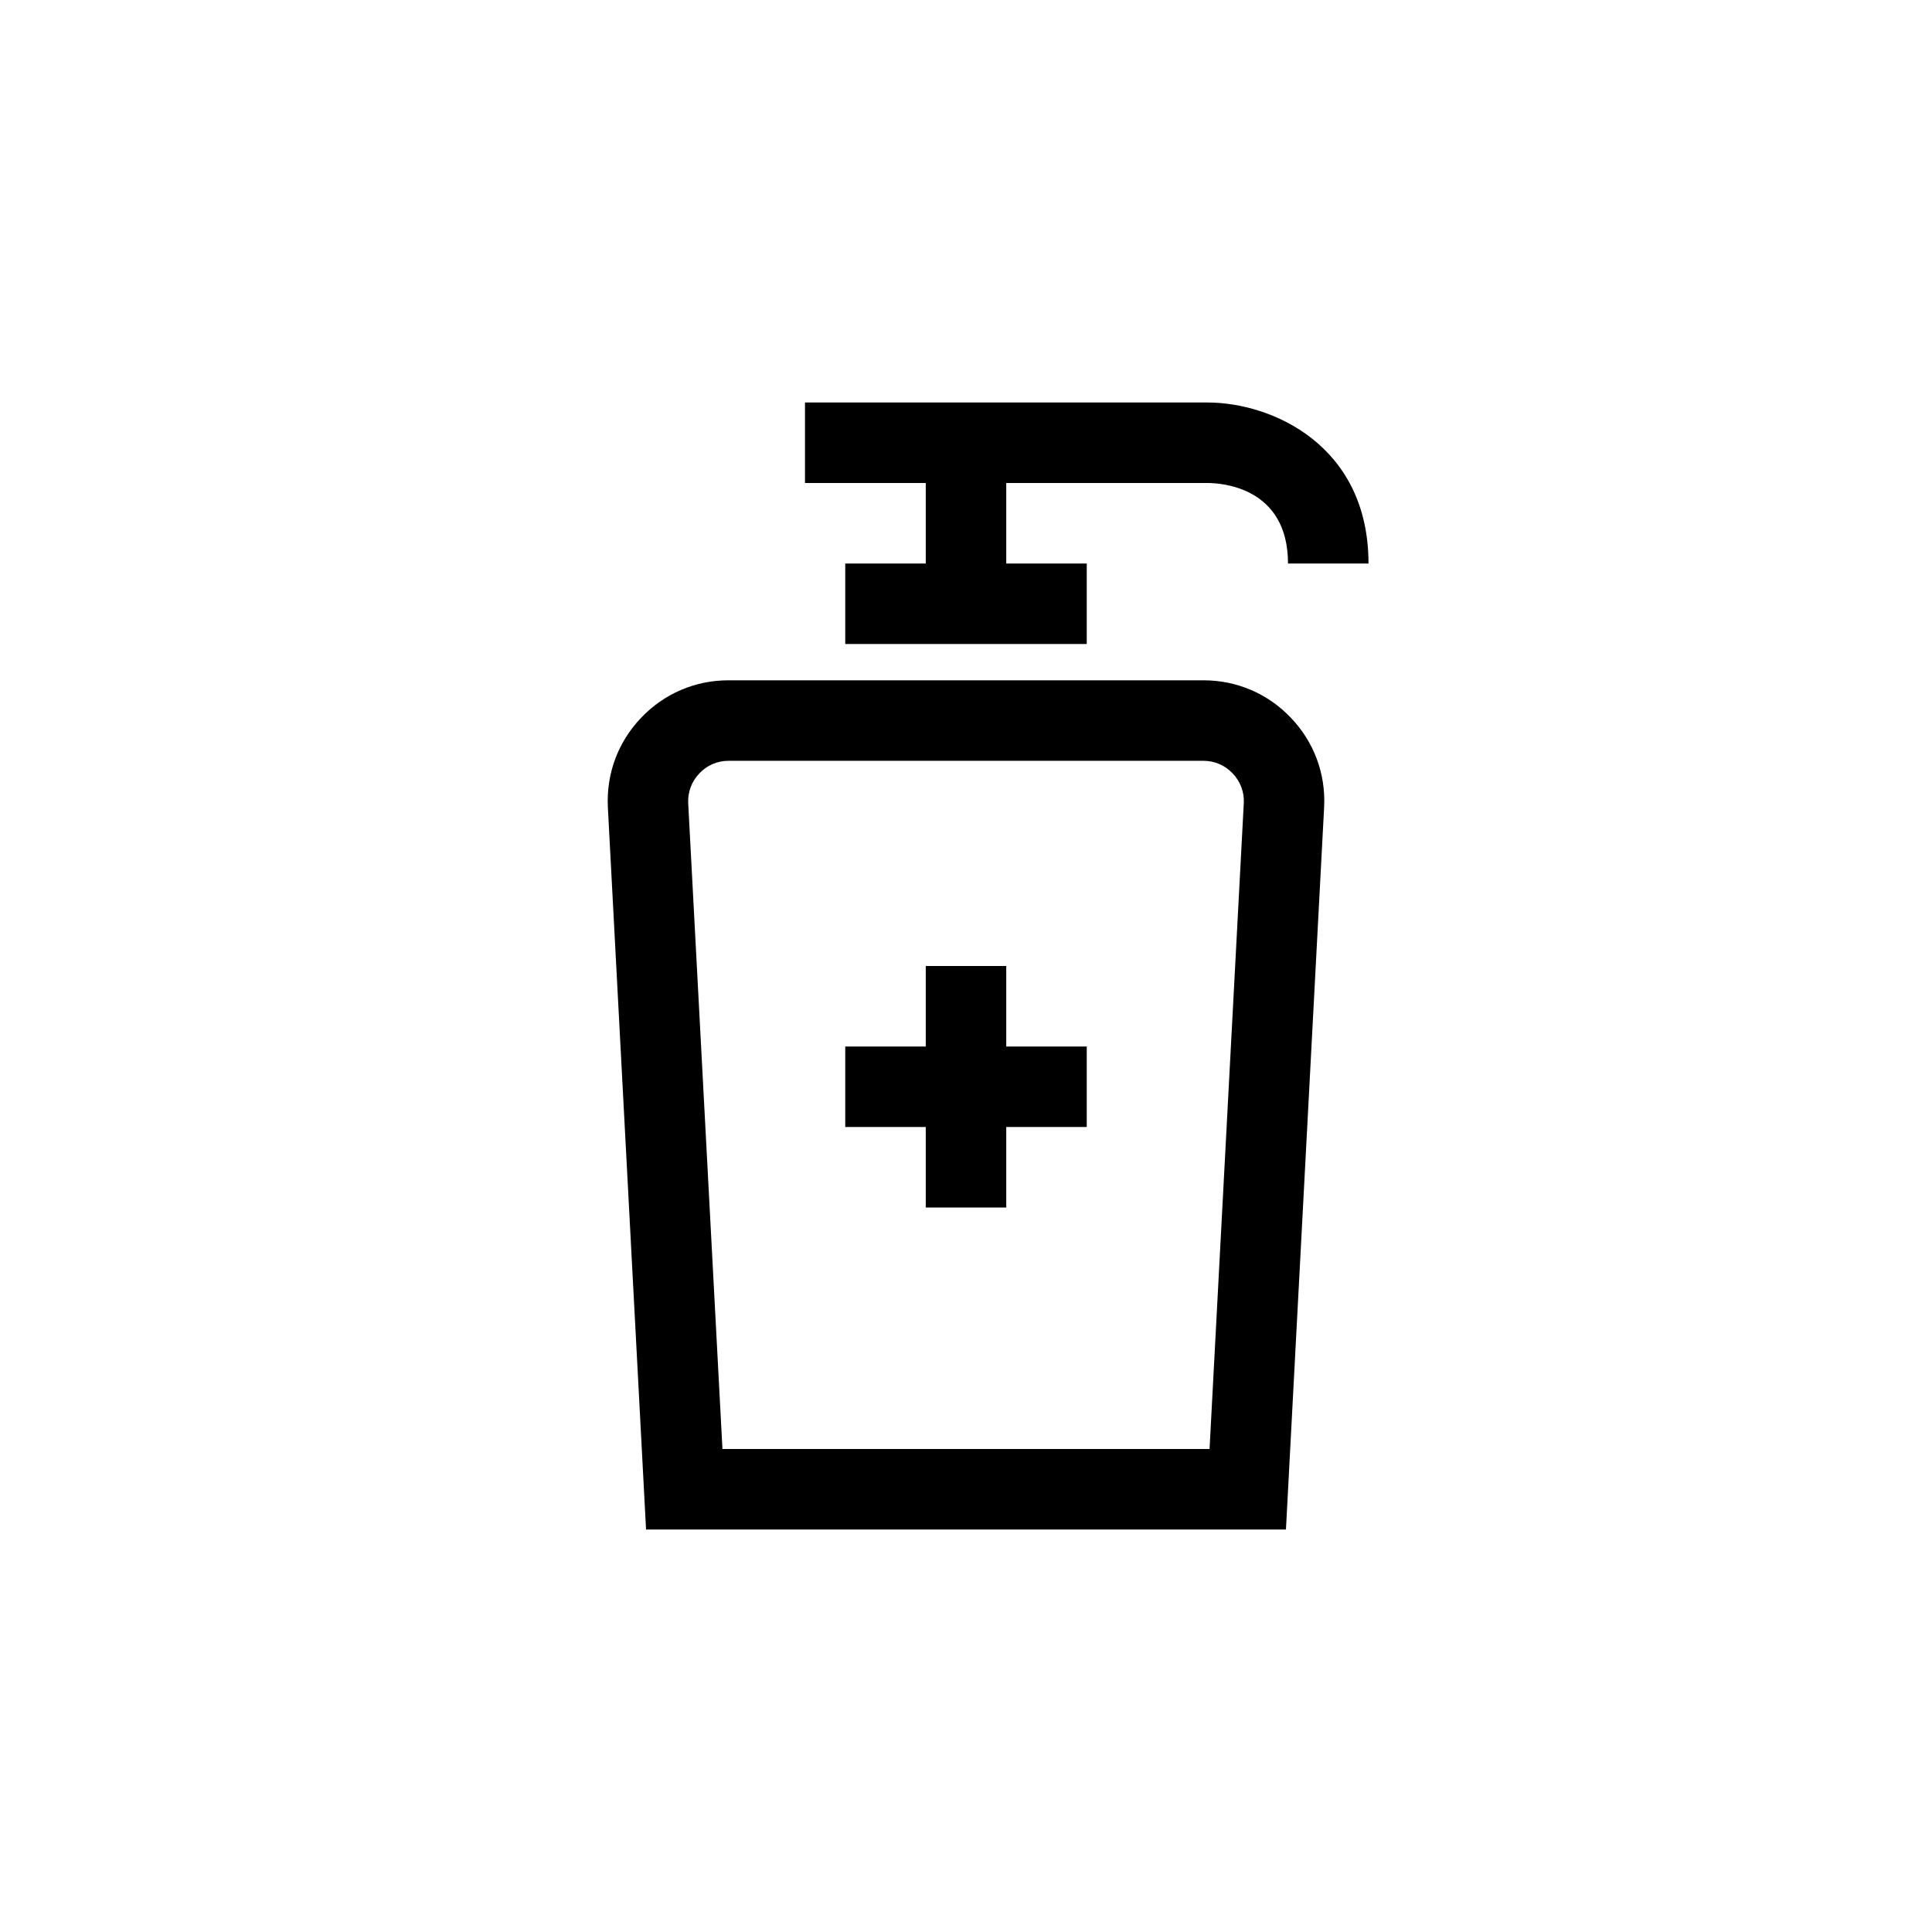 <?xml version="1.0" encoding="UTF-8"?>
<svg xmlns="http://www.w3.org/2000/svg" xmlns:xlink="http://www.w3.org/1999/xlink" width="48pt" height="48pt" viewBox="0 0 48 48" version="1.1">
<g id="surface1">
<path style=" stroke:none;fill-rule:nonzero;fill:rgb(0%,0%,0%);fill-opacity:1;" d="M 25 26 L 27 26 L 27 28 L 25 28 L 25 30 L 23 30 L 23 28 L 21 28 L 21 26 L 23 26 L 23 24 L 25 24 Z M 34 14 L 32 14 C 32 12.098 30.336 12 30 12 L 25 12 L 25 14 L 27 14 L 27 16 L 21 16 L 21 14 L 23 14 L 23 12 L 20 12 L 20 10 L 30 10 C 31.605 10 34 11.066 34 14 M 30.051 36 L 17.949 36 L 17.098 19.953 C 17.086 19.676 17.184 19.414 17.375 19.215 C 17.562 19.016 17.82 18.902 18.098 18.902 L 29.902 18.902 C 30.18 18.902 30.438 19.016 30.625 19.215 C 30.816 19.414 30.914 19.676 30.902 19.945 Z M 29.902 16.902 L 18.098 16.902 C 17.27 16.902 16.496 17.234 15.926 17.836 C 15.355 18.434 15.062 19.219 15.102 20.055 L 16.051 38 L 31.949 38 L 32.898 20.047 C 32.938 19.219 32.645 18.434 32.074 17.836 C 31.504 17.234 30.73 16.902 29.902 16.902 "/>
</g>
</svg>
